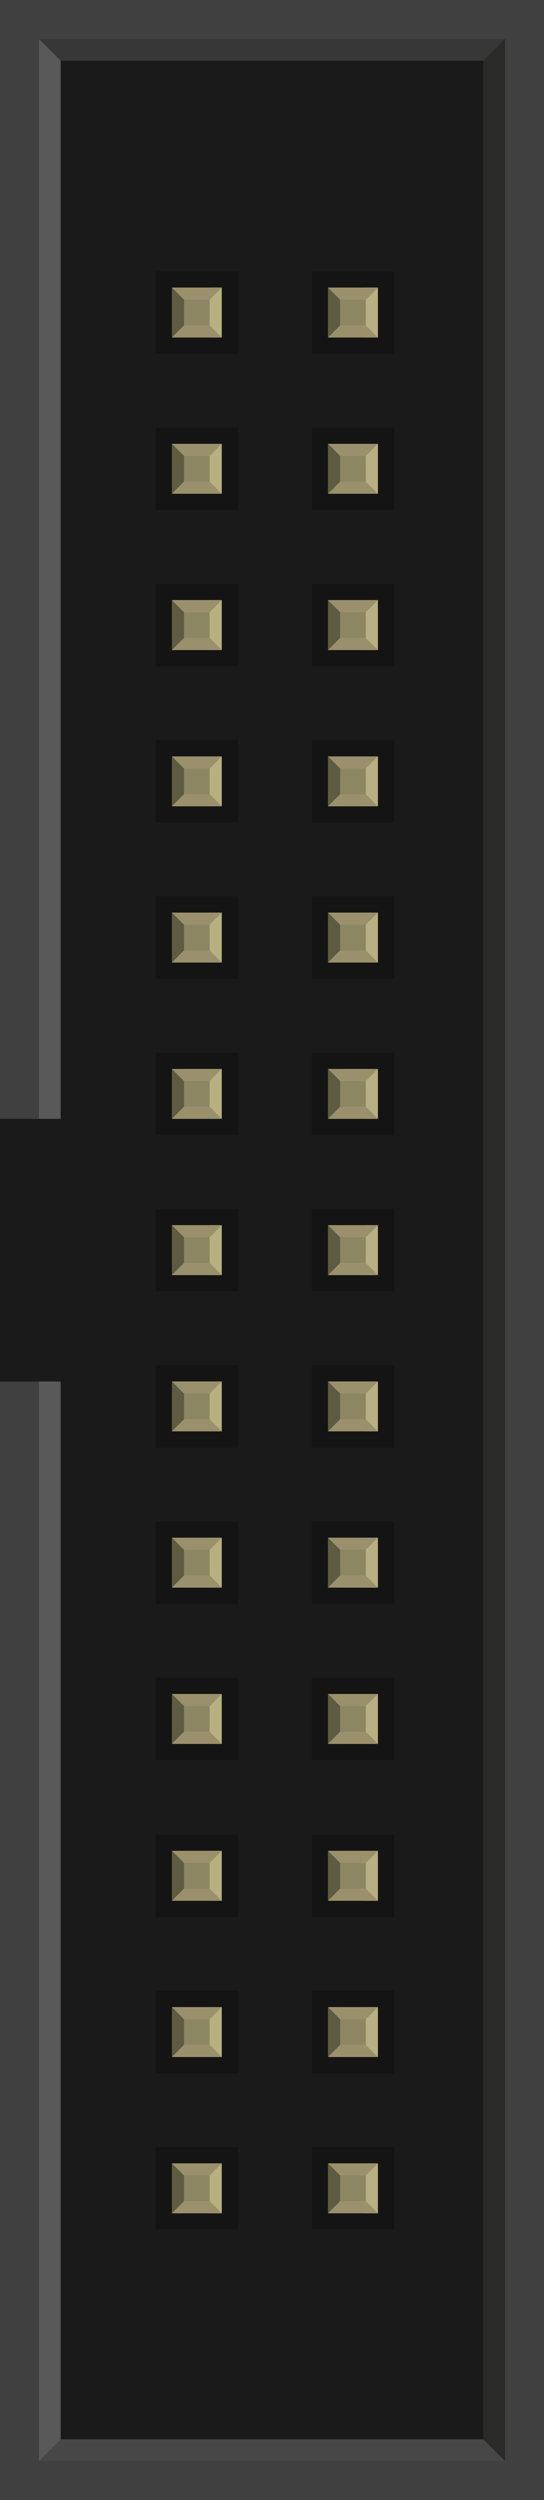 <?xml version="1.0" encoding="UTF-8" standalone="no"?>
<!-- Generator: Adobe Illustrator 20.0.0, SVG Export Plug-In . SVG Version: 6.00 Build 0)  -->

<svg
   xmlns:dc="http://purl.org/dc/elements/1.1/"
   xmlns:cc="http://creativecommons.org/ns#"
   xmlns:rdf="http://www.w3.org/1999/02/22-rdf-syntax-ns#"
   xmlns:svg="http://www.w3.org/2000/svg"
   xmlns="http://www.w3.org/2000/svg"
   xmlns:sodipodi="http://sodipodi.sourceforge.net/DTD/sodipodi-0.dtd"
   xmlns:inkscape="http://www.inkscape.org/namespaces/inkscape"
   version="1.2"
   id="Layer_1"
   x="0px"
   y="0px"
   width="8.85mm"
   height="40.636mm"
   viewBox="0 0 31.358 143.987"
   xml:space="preserve"
   inkscape:version="0.91 r13725"
   sodipodi:docname="2x13_shrouded.svg"><defs
     id="defs163" /><sodipodi:namedview
     pagecolor="#ffffff"
     bordercolor="#666666"
     borderopacity="1"
     objecttolerance="10"
     gridtolerance="10"
     guidetolerance="10"
     inkscape:pageopacity="0"
     inkscape:pageshadow="2"
     inkscape:window-width="1694"
     inkscape:window-height="964"
     id="namedview161"
     showgrid="false"
     inkscape:zoom="5.6568543"
     inkscape:cx="6.4569736"
     inkscape:cy="55.825901"
     inkscape:window-x="554"
     inkscape:window-y="166"
     inkscape:window-maximized="0"
     inkscape:current-layer="Layer_1"
     fit-margin-top="0"
     fit-margin-left="0"
     fit-margin-right="0"
     fit-margin-bottom="0"
     inkscape:document-units="in"
     units="mm" /><g
     id="g4620"
     transform="matrix(0,1,-1,0,31.358,-9.5367432e-7)"><rect
       style="fill:#1a1a1a;stroke:none;stroke-width:0"
       id="bgnd"
       height="31.358"
       gorn="0.0.0"
       y="7.7323148e-007"
       x="0"
       width="143.28" /><rect
       style="fill:#2a2a29;stroke:none;stroke-width:0"
       id="top inset"
       height="3.497"
       gorn="0.0.1"
       y="7.7323148e-007"
       x="1.3476563e-007"
       width="143.91" /><rect
       style="fill:#595959;stroke:none;stroke-width:0"
       id="bottom inset"
       height="3.497"
       gorn="0.0.2"
       y="27.86"
       x="1.3476563e-007"
       width="143.597" /><path
       style="fill:#373737;stroke:none;stroke-width:0"
       inkscape:connector-curvature="0"
       id="left inset"
       gorn="0.0.3"
       d="M 2e-6,-3.5762791e-7 2e-6,31.358 l 3.497,-3.497 0,-24.363 z" /><path
       style="fill:#474747;stroke:none;stroke-width:0"
       inkscape:connector-curvature="0"
       id="right inset"
       gorn="0.0.4"
       d="m 143.988,-3.5762791e-7 0,31.358 -3.497,-3.497 0,-24.363 z" /><rect
       style="fill:#404040;stroke:none;stroke-width:0"
       id="top border"
       height="2.247"
       gorn="0.0.5"
       y="7.7323148e-007"
       x="1.3476563e-007"
       width="143.91" /><rect
       style="fill:#404040;stroke:none;stroke-width:0"
       id="bottom border"
       height="2.247"
       gorn="0.0.6"
       y="29.11"
       x="1.3476563e-007"
       width="143.73" /><rect
       style="fill:#404040;stroke:none;stroke-width:0"
       id="left border"
       height="31.358"
       gorn="0.0.7"
       y="7.7323148e-007"
       x="1.3476563e-007"
       width="2.247" /><rect
       style="fill:#404040;stroke:none;stroke-width:0"
       id="right border"
       height="31.358"
       gorn="0.0.8"
       y="7.7323148e-007"
       x="141.74"
       width="2.247" /><g
       transform="translate(0,-3.233)"
       id="g12679"><rect
         width="4.749"
         x="15.626"
         y="11.87"
         gorn="0.0.9"
         height="4.749"
         id="upper connector bgnd"
         style="fill:#141414;stroke:none;stroke-width:0" /><rect
         width="2.874"
         x="16.563"
         y="12.808"
         gorn="0.0.10"
         height="2.874"
         id="connector9pin"
         style="fill:#8c8663;stroke:none;stroke-width:0" /><rect
         width="2.874"
         x="16.563"
         y="12.808"
         gorn="0.0.11"
         height="0.697"
         id="upper connector top inset"
         style="fill:#b8af82;stroke:none;stroke-width:0" /><rect
         width="2.874"
         x="16.563"
         y="14.984"
         gorn="0.0.12"
         height="0.697"
         id="upper connector bottom inset"
         style="fill:#5e5b43;stroke:none;stroke-width:0" /><path
         d="m 16.563,12.808 0,2.874 0.698,-0.698 0,-1.479 z"
         gorn="0.0.13"
         id="upper connector left inset"
         inkscape:connector-curvature="0"
         style="fill:#9a916c;stroke:none;stroke-width:0" /><path
         d="m 19.437,12.808 0,2.874 -0.698,-0.698 0,-1.479 z"
         gorn="0.0.14"
         id="upper connector right inset"
         inkscape:connector-curvature="0"
         style="fill:#9a916c;stroke:none;stroke-width:0" /><rect
         width="4.749"
         x="24.626"
         y="11.87"
         gorn="0.0.15"
         height="4.749"
         id="rect22"
         style="fill:#141414;stroke:none;stroke-width:0" /><rect
         width="2.874"
         x="25.563"
         y="12.808"
         gorn="0.0.16"
         height="2.874"
         id="connector8pin"
         style="fill:#8c8663;stroke:none;stroke-width:0" /><rect
         width="2.874"
         x="25.563"
         y="12.808"
         gorn="0.0.17"
         height="0.697"
         id="rect25-4"
         style="fill:#b8af82;stroke:none;stroke-width:0" /><rect
         width="2.874"
         x="25.563"
         y="14.984"
         gorn="0.0.18"
         height="0.697"
         id="rect27-4"
         style="fill:#5e5b43;stroke:none;stroke-width:0" /><path
         d="m 25.563,12.808 0,2.874 0.698,-0.698 0,-1.479 z"
         gorn="0.0.19"
         id="path29"
         inkscape:connector-curvature="0"
         style="fill:#9a916c;stroke:none;stroke-width:0" /><path
         d="m 28.437,12.808 0,2.874 -0.698,-0.698 0,-1.479 z"
         gorn="0.0.20"
         id="path31"
         inkscape:connector-curvature="0"
         style="fill:#9a916c;stroke:none;stroke-width:0" /><rect
         width="4.749"
         x="33.626"
         y="11.87"
         gorn="0.0.21"
         height="4.749"
         id="rect33"
         style="fill:#141414;stroke:none;stroke-width:0" /><rect
         width="2.874"
         x="34.563"
         y="12.808"
         gorn="0.0.22"
         height="2.874"
         id="connector7pin"
         style="fill:#8c8663;stroke:none;stroke-width:0" /><rect
         width="2.874"
         x="34.563"
         y="12.808"
         gorn="0.0.23"
         height="0.697"
         id="rect36"
         style="fill:#b8af82;stroke:none;stroke-width:0" /><rect
         width="2.874"
         x="34.563"
         y="14.984"
         gorn="0.0.24"
         height="0.697"
         id="rect38"
         style="fill:#5e5b43;stroke:none;stroke-width:0" /><path
         d="m 34.563,12.808 0,2.874 0.698,-0.698 0,-1.479 z"
         gorn="0.0.25"
         id="path40"
         inkscape:connector-curvature="0"
         style="fill:#9a916c;stroke:none;stroke-width:0" /><path
         d="m 37.437,12.808 0,2.874 -0.698,-0.698 0,-1.479 z"
         gorn="0.0.26"
         id="path42"
         inkscape:connector-curvature="0"
         style="fill:#9a916c;stroke:none;stroke-width:0" /><rect
         width="4.749"
         x="42.626"
         y="11.87"
         gorn="0.0.27"
         height="4.749"
         id="rect44"
         style="fill:#141414;stroke:none;stroke-width:0" /><rect
         width="2.874"
         x="43.563"
         y="12.808"
         gorn="0.0.28"
         height="2.874"
         id="connector6pin"
         style="fill:#8c8663;stroke:none;stroke-width:0" /><rect
         width="2.874"
         x="43.563"
         y="12.808"
         gorn="0.0.29"
         height="0.697"
         id="rect47"
         style="fill:#b8af82;stroke:none;stroke-width:0" /><rect
         width="2.874"
         x="43.563"
         y="14.984"
         gorn="0.0.30"
         height="0.697"
         id="rect49-5"
         style="fill:#5e5b43;stroke:none;stroke-width:0" /><path
         d="m 43.563,12.808 0,2.874 0.698,-0.698 0,-1.479 z"
         gorn="0.0.31"
         id="path51"
         inkscape:connector-curvature="0"
         style="fill:#9a916c;stroke:none;stroke-width:0" /><path
         d="m 46.437,12.808 0,2.874 -0.698,-0.698 0,-1.479 z"
         gorn="0.0.32"
         id="path53"
         inkscape:connector-curvature="0"
         style="fill:#9a916c;stroke:none;stroke-width:0" /><rect
         width="4.749"
         x="51.626"
         y="11.87"
         gorn="0.0.33"
         height="4.749"
         id="rect55"
         style="fill:#141414;stroke:none;stroke-width:0" /><rect
         width="2.874"
         x="52.563"
         y="12.808"
         gorn="0.0.34"
         height="2.874"
         id="connector5pin"
         style="fill:#8c8663;stroke:none;stroke-width:0" /><rect
         width="2.874"
         x="52.563"
         y="12.808"
         gorn="0.0.35"
         height="0.697"
         id="rect58"
         style="fill:#b8af82;stroke:none;stroke-width:0" /><rect
         width="2.874"
         x="52.563"
         y="14.984"
         gorn="0.0.36"
         height="0.697"
         id="rect60"
         style="fill:#5e5b43;stroke:none;stroke-width:0" /><path
         d="m 52.563,12.808 0,2.874 0.698,-0.698 0,-1.479 z"
         gorn="0.0.37"
         id="path62"
         inkscape:connector-curvature="0"
         style="fill:#9a916c;stroke:none;stroke-width:0" /><path
         d="m 55.437,12.808 0,2.874 -0.698,-0.698 0,-1.479 z"
         gorn="0.0.38"
         id="path64"
         inkscape:connector-curvature="0"
         style="fill:#9a916c;stroke:none;stroke-width:0" /><rect
         width="4.749"
         x="15.626"
         y="20.87"
         gorn="0.0.39"
         height="4.749"
         id="lower connector bgnd"
         style="fill:#141414;stroke:none;stroke-width:0" /><rect
         width="2.874"
         x="16.563"
         y="21.808"
         gorn="0.0.40"
         height="2.874"
         id="connector0pin"
         style="fill:#8c8663;stroke:none;stroke-width:0" /><rect
         width="2.874"
         x="16.563"
         y="21.808"
         gorn="0.0.41"
         height="0.697"
         id="lower connector top inset"
         style="fill:#b8af82;stroke:none;stroke-width:0" /><rect
         width="2.874"
         x="16.563"
         y="23.984"
         gorn="0.0.42"
         height="0.697"
         id="lower connector bottom inset"
         style="fill:#5e5b43;stroke:none;stroke-width:0" /><path
         d="m 16.563,21.808 0,2.874 0.698,-0.698 0,-1.479 z"
         gorn="0.0.43"
         id="lower connector left inset"
         inkscape:connector-curvature="0"
         style="fill:#9a916c;stroke:none;stroke-width:0" /><path
         d="m 19.437,21.808 0,2.874 -0.698,-0.698 0,-1.479 z"
         gorn="0.0.44"
         id="lower connector right inset"
         inkscape:connector-curvature="0"
         style="fill:#9a916c;stroke:none;stroke-width:0" /><rect
         width="4.749"
         x="24.626"
         y="20.87"
         gorn="0.0.45"
         height="4.749"
         id="rect72"
         style="fill:#141414;stroke:none;stroke-width:0" /><rect
         width="2.874"
         x="25.563"
         y="21.808"
         gorn="0.0.46"
         height="2.874"
         id="connector1pin"
         style="fill:#8c8663;stroke:none;stroke-width:0" /><rect
         width="2.874"
         x="25.563"
         y="21.808"
         gorn="0.0.47"
         height="0.697"
         id="rect75"
         style="fill:#b8af82;stroke:none;stroke-width:0" /><rect
         width="2.874"
         x="25.563"
         y="23.984"
         gorn="0.0.48"
         height="0.697"
         id="rect77"
         style="fill:#5e5b43;stroke:none;stroke-width:0" /><path
         d="m 25.563,21.808 0,2.874 0.698,-0.698 0,-1.479 z"
         gorn="0.0.49"
         id="path79"
         inkscape:connector-curvature="0"
         style="fill:#9a916c;stroke:none;stroke-width:0" /><path
         d="m 28.437,21.808 0,2.874 -0.698,-0.698 0,-1.479 z"
         gorn="0.0.50"
         id="path81"
         inkscape:connector-curvature="0"
         style="fill:#9a916c;stroke:none;stroke-width:0" /><rect
         width="4.749"
         x="33.626"
         y="20.87"
         gorn="0.0.51"
         height="4.749"
         id="rect83-0"
         style="fill:#141414;stroke:none;stroke-width:0" /><rect
         width="2.874"
         x="34.563"
         y="21.808"
         gorn="0.0.52"
         height="2.874"
         id="connector2pin"
         style="fill:#8c8663;stroke:none;stroke-width:0" /><rect
         width="2.874"
         x="34.563"
         y="21.808"
         gorn="0.0.53"
         height="0.697"
         id="rect86"
         style="fill:#b8af82;stroke:none;stroke-width:0" /><rect
         width="2.874"
         x="34.563"
         y="23.984"
         gorn="0.0.54"
         height="0.697"
         id="rect88"
         style="fill:#5e5b43;stroke:none;stroke-width:0" /><path
         d="m 34.563,21.808 0,2.874 0.698,-0.698 0,-1.479 z"
         gorn="0.0.55"
         id="path90"
         inkscape:connector-curvature="0"
         style="fill:#9a916c;stroke:none;stroke-width:0" /><path
         d="m 37.437,21.808 0,2.874 -0.698,-0.698 0,-1.479 z"
         gorn="0.0.56"
         id="path92"
         inkscape:connector-curvature="0"
         style="fill:#9a916c;stroke:none;stroke-width:0" /><rect
         width="4.749"
         x="42.626"
         y="20.87"
         gorn="0.0.57"
         height="4.749"
         id="rect94"
         style="fill:#141414;stroke:none;stroke-width:0" /><rect
         width="2.874"
         x="43.563"
         y="21.808"
         gorn="0.0.58"
         height="2.874"
         id="connector3pin"
         style="fill:#8c8663;stroke:none;stroke-width:0" /><rect
         width="2.874"
         x="43.563"
         y="21.808"
         gorn="0.0.59"
         height="0.697"
         id="rect97"
         style="fill:#b8af82;stroke:none;stroke-width:0" /><rect
         width="2.874"
         x="43.563"
         y="23.984"
         gorn="0.0.60"
         height="0.697"
         id="rect99"
         style="fill:#5e5b43;stroke:none;stroke-width:0" /><path
         d="m 43.563,21.808 0,2.874 0.698,-0.698 0,-1.479 z"
         gorn="0.0.61"
         id="path101"
         inkscape:connector-curvature="0"
         style="fill:#9a916c;stroke:none;stroke-width:0" /><path
         d="m 46.437,21.808 0,2.874 -0.698,-0.698 0,-1.479 z"
         gorn="0.0.62"
         id="path103"
         inkscape:connector-curvature="0"
         style="fill:#9a916c;stroke:none;stroke-width:0" /><rect
         width="4.749"
         x="51.626"
         y="20.87"
         gorn="0.0.63"
         height="4.749"
         id="rect105-8"
         style="fill:#141414;stroke:none;stroke-width:0" /><rect
         width="2.874"
         x="52.563"
         y="21.808"
         gorn="0.0.64"
         height="2.874"
         id="connector4pin"
         style="fill:#8c8663;stroke:none;stroke-width:0" /><rect
         width="2.874"
         x="52.563"
         y="21.808"
         gorn="0.0.65"
         height="0.697"
         id="rect108"
         style="fill:#b8af82;stroke:none;stroke-width:0" /><rect
         width="2.874"
         x="52.563"
         y="23.984"
         gorn="0.0.66"
         height="0.697"
         id="rect110"
         style="fill:#5e5b43;stroke:none;stroke-width:0" /><path
         d="m 52.563,21.808 0,2.874 0.698,-0.698 0,-1.479 z"
         gorn="0.0.67"
         id="path112"
         inkscape:connector-curvature="0"
         style="fill:#9a916c;stroke:none;stroke-width:0" /><path
         d="m 55.437,21.808 0,2.874 -0.698,-0.698 0,-1.479 z"
         gorn="0.0.68"
         id="path114"
         inkscape:connector-curvature="0"
         style="fill:#9a916c;stroke:none;stroke-width:0" /></g><rect
       style="fill:#1a1a1a;stroke:none;stroke-width:0"
       id="slot"
       height="6.113"
       gorn="0.0.69"
       y="25.245"
       x="64.44"
       width="15.129" /><rect
       width="4.749"
       x="60.626"
       y="8.638"
       gorn="0.0.9"
       height="4.749"
       id="rect12743"
       style="fill:#141414;stroke:none;stroke-width:0" /><rect
       width="2.874"
       x="61.564"
       y="9.575"
       gorn="0.0.10"
       height="2.874"
       id="rect12745"
       style="fill:#8c8663;stroke:none;stroke-width:0" /><rect
       width="2.874"
       x="61.564"
       y="9.575"
       gorn="0.0.11"
       height="0.697"
       id="rect12747"
       style="fill:#b8af82;stroke:none;stroke-width:0" /><rect
       width="2.874"
       x="61.564"
       y="11.751"
       gorn="0.0.12"
       height="0.697"
       id="rect12749"
       style="fill:#5e5b43;stroke:none;stroke-width:0" /><path
       d="m 61.564,9.575 0,2.874 0.698,-0.698 0,-1.479 z"
       gorn="0.0.13"
       id="path12751"
       inkscape:connector-curvature="0"
       style="fill:#9a916c;stroke:none;stroke-width:0" /><path
       d="m 64.437,9.575 0,2.874 -0.698,-0.698 0,-1.479 z"
       gorn="0.0.14"
       id="path12753"
       inkscape:connector-curvature="0"
       style="fill:#9a916c;stroke:none;stroke-width:0" /><rect
       width="4.749"
       x="69.626"
       y="8.638"
       gorn="0.0.15"
       height="4.749"
       id="rect12755"
       style="fill:#141414;stroke:none;stroke-width:0" /><rect
       width="2.874"
       x="70.564"
       y="9.575"
       gorn="0.0.16"
       height="2.874"
       id="rect12757"
       style="fill:#8c8663;stroke:none;stroke-width:0" /><rect
       width="2.874"
       x="70.564"
       y="9.575"
       gorn="0.0.17"
       height="0.697"
       id="rect12759"
       style="fill:#b8af82;stroke:none;stroke-width:0" /><rect
       width="2.874"
       x="70.564"
       y="11.751"
       gorn="0.0.18"
       height="0.697"
       id="rect12761"
       style="fill:#5e5b43;stroke:none;stroke-width:0" /><path
       d="m 70.564,9.575 0,2.874 0.698,-0.698 0,-1.479 z"
       gorn="0.0.19"
       id="path12763"
       inkscape:connector-curvature="0"
       style="fill:#9a916c;stroke:none;stroke-width:0" /><path
       d="m 73.437,9.575 0,2.874 -0.698,-0.698 0,-1.479 z"
       gorn="0.0.20"
       id="path12765"
       inkscape:connector-curvature="0"
       style="fill:#9a916c;stroke:none;stroke-width:0" /><rect
       width="4.749"
       x="78.626"
       y="8.638"
       gorn="0.0.21"
       height="4.749"
       id="rect12767"
       style="fill:#141414;stroke:none;stroke-width:0" /><rect
       width="2.874"
       x="79.564"
       y="9.575"
       gorn="0.0.22"
       height="2.874"
       id="rect12769"
       style="fill:#8c8663;stroke:none;stroke-width:0" /><rect
       width="2.874"
       x="79.564"
       y="9.575"
       gorn="0.0.23"
       height="0.697"
       id="rect12771"
       style="fill:#b8af82;stroke:none;stroke-width:0" /><rect
       width="2.874"
       x="79.564"
       y="11.751"
       gorn="0.0.24"
       height="0.697"
       id="rect12773"
       style="fill:#5e5b43;stroke:none;stroke-width:0" /><path
       d="m 79.564,9.575 0,2.874 0.698,-0.698 0,-1.479 z"
       gorn="0.0.25"
       id="path12775"
       inkscape:connector-curvature="0"
       style="fill:#9a916c;stroke:none;stroke-width:0" /><path
       d="m 82.437,9.575 0,2.874 -0.698,-0.698 0,-1.479 z"
       gorn="0.0.26"
       id="path12777"
       inkscape:connector-curvature="0"
       style="fill:#9a916c;stroke:none;stroke-width:0" /><rect
       width="4.749"
       x="87.626"
       y="8.638"
       gorn="0.0.27"
       height="4.749"
       id="rect12779"
       style="fill:#141414;stroke:none;stroke-width:0" /><rect
       width="2.874"
       x="88.564"
       y="9.575"
       gorn="0.0.28"
       height="2.874"
       id="rect12781"
       style="fill:#8c8663;stroke:none;stroke-width:0" /><rect
       width="2.874"
       x="88.564"
       y="9.575"
       gorn="0.0.29"
       height="0.697"
       id="rect12783"
       style="fill:#b8af82;stroke:none;stroke-width:0" /><rect
       width="2.874"
       x="88.564"
       y="11.751"
       gorn="0.0.30"
       height="0.697"
       id="rect12785"
       style="fill:#5e5b43;stroke:none;stroke-width:0" /><path
       d="m 88.564,9.575 0,2.874 0.698,-0.698 0,-1.479 z"
       gorn="0.0.31"
       id="path12787"
       inkscape:connector-curvature="0"
       style="fill:#9a916c;stroke:none;stroke-width:0" /><path
       d="m 91.437,9.575 0,2.874 -0.698,-0.698 0,-1.479 z"
       gorn="0.0.32"
       id="path12789"
       inkscape:connector-curvature="0"
       style="fill:#9a916c;stroke:none;stroke-width:0" /><rect
       width="4.749"
       x="96.626"
       y="8.638"
       gorn="0.0.33"
       height="4.749"
       id="rect12791"
       style="fill:#141414;stroke:none;stroke-width:0" /><rect
       width="2.874"
       x="97.564"
       y="9.575"
       gorn="0.0.34"
       height="2.874"
       id="rect12793"
       style="fill:#8c8663;stroke:none;stroke-width:0" /><rect
       width="2.874"
       x="97.564"
       y="9.575"
       gorn="0.0.35"
       height="0.697"
       id="rect12795"
       style="fill:#b8af82;stroke:none;stroke-width:0" /><rect
       width="2.874"
       x="97.564"
       y="11.751"
       gorn="0.0.36"
       height="0.697"
       id="rect12797"
       style="fill:#5e5b43;stroke:none;stroke-width:0" /><path
       d="m 97.564,9.575 0,2.874 0.698,-0.698 0,-1.479 z"
       gorn="0.0.37"
       id="path12799"
       inkscape:connector-curvature="0"
       style="fill:#9a916c;stroke:none;stroke-width:0" /><path
       d="m 100.437,9.575 0,2.874 -0.698,-0.698 0,-1.479 z"
       gorn="0.0.38"
       id="path12801"
       inkscape:connector-curvature="0"
       style="fill:#9a916c;stroke:none;stroke-width:0" /><rect
       width="4.749"
       x="60.626"
       y="17.638"
       gorn="0.0.39"
       height="4.749"
       id="rect12803"
       style="fill:#141414;stroke:none;stroke-width:0" /><rect
       width="2.874"
       x="61.564"
       y="18.575"
       gorn="0.0.40"
       height="2.874"
       id="rect12805"
       style="fill:#8c8663;stroke:none;stroke-width:0" /><rect
       width="2.874"
       x="61.564"
       y="18.575"
       gorn="0.0.41"
       height="0.697"
       id="rect12807"
       style="fill:#b8af82;stroke:none;stroke-width:0" /><rect
       width="2.874"
       x="61.564"
       y="20.751"
       gorn="0.0.42"
       height="0.697"
       id="rect12809"
       style="fill:#5e5b43;stroke:none;stroke-width:0" /><path
       d="m 61.564,18.575 0,2.874 0.698,-0.698 0,-1.479 z"
       gorn="0.0.43"
       id="path12811"
       inkscape:connector-curvature="0"
       style="fill:#9a916c;stroke:none;stroke-width:0" /><path
       d="m 64.437,18.575 0,2.874 -0.698,-0.698 0,-1.479 z"
       gorn="0.0.44"
       id="path12813"
       inkscape:connector-curvature="0"
       style="fill:#9a916c;stroke:none;stroke-width:0" /><rect
       width="4.749"
       x="69.626"
       y="17.638"
       gorn="0.0.45"
       height="4.749"
       id="rect12815"
       style="fill:#141414;stroke:none;stroke-width:0" /><rect
       width="2.874"
       x="70.564"
       y="18.575"
       gorn="0.0.46"
       height="2.874"
       id="rect12817"
       style="fill:#8c8663;stroke:none;stroke-width:0" /><rect
       width="2.874"
       x="70.564"
       y="18.575"
       gorn="0.0.47"
       height="0.697"
       id="rect12819"
       style="fill:#b8af82;stroke:none;stroke-width:0" /><rect
       width="2.874"
       x="70.564"
       y="20.751"
       gorn="0.0.48"
       height="0.697"
       id="rect12821"
       style="fill:#5e5b43;stroke:none;stroke-width:0" /><path
       d="m 70.564,18.575 0,2.874 0.698,-0.698 0,-1.479 z"
       gorn="0.0.49"
       id="path12823"
       inkscape:connector-curvature="0"
       style="fill:#9a916c;stroke:none;stroke-width:0" /><path
       d="m 73.437,18.575 0,2.874 -0.698,-0.698 0,-1.479 z"
       gorn="0.0.50"
       id="path12825"
       inkscape:connector-curvature="0"
       style="fill:#9a916c;stroke:none;stroke-width:0" /><rect
       width="4.749"
       x="78.626"
       y="17.638"
       gorn="0.0.51"
       height="4.749"
       id="rect12827"
       style="fill:#141414;stroke:none;stroke-width:0" /><rect
       width="2.874"
       x="79.564"
       y="18.575"
       gorn="0.0.52"
       height="2.874"
       id="rect12829"
       style="fill:#8c8663;stroke:none;stroke-width:0" /><rect
       width="2.874"
       x="79.564"
       y="18.575"
       gorn="0.0.53"
       height="0.697"
       id="rect12831"
       style="fill:#b8af82;stroke:none;stroke-width:0" /><rect
       width="2.874"
       x="79.564"
       y="20.751"
       gorn="0.0.54"
       height="0.697"
       id="rect12833"
       style="fill:#5e5b43;stroke:none;stroke-width:0" /><path
       d="m 79.564,18.575 0,2.874 0.698,-0.698 0,-1.479 z"
       gorn="0.0.55"
       id="path12835"
       inkscape:connector-curvature="0"
       style="fill:#9a916c;stroke:none;stroke-width:0" /><path
       d="m 82.437,18.575 0,2.874 -0.698,-0.698 0,-1.479 z"
       gorn="0.0.56"
       id="path12837"
       inkscape:connector-curvature="0"
       style="fill:#9a916c;stroke:none;stroke-width:0" /><rect
       width="4.749"
       x="87.626"
       y="17.638"
       gorn="0.0.57"
       height="4.749"
       id="rect12839"
       style="fill:#141414;stroke:none;stroke-width:0" /><rect
       width="2.874"
       x="88.564"
       y="18.575"
       gorn="0.0.58"
       height="2.874"
       id="rect12841"
       style="fill:#8c8663;stroke:none;stroke-width:0" /><rect
       width="2.874"
       x="88.564"
       y="18.575"
       gorn="0.0.59"
       height="0.697"
       id="rect12843"
       style="fill:#b8af82;stroke:none;stroke-width:0" /><rect
       width="2.874"
       x="88.564"
       y="20.751"
       gorn="0.0.60"
       height="0.697"
       id="rect12845"
       style="fill:#5e5b43;stroke:none;stroke-width:0" /><path
       d="m 88.564,18.575 0,2.874 0.698,-0.698 0,-1.479 z"
       gorn="0.0.61"
       id="path12847"
       inkscape:connector-curvature="0"
       style="fill:#9a916c;stroke:none;stroke-width:0" /><path
       d="m 91.437,18.575 0,2.874 -0.698,-0.698 0,-1.479 z"
       gorn="0.0.62"
       id="path12849"
       inkscape:connector-curvature="0"
       style="fill:#9a916c;stroke:none;stroke-width:0" /><rect
       width="4.749"
       x="96.626"
       y="17.638"
       gorn="0.0.63"
       height="4.749"
       id="rect12851"
       style="fill:#141414;stroke:none;stroke-width:0" /><rect
       width="2.874"
       x="97.564"
       y="18.575"
       gorn="0.0.64"
       height="2.874"
       id="rect12853"
       style="fill:#8c8663;stroke:none;stroke-width:0" /><rect
       width="2.874"
       x="97.564"
       y="18.575"
       gorn="0.0.65"
       height="0.697"
       id="rect12855"
       style="fill:#b8af82;stroke:none;stroke-width:0" /><rect
       width="2.874"
       x="97.564"
       y="20.751"
       gorn="0.0.66"
       height="0.697"
       id="rect12857"
       style="fill:#5e5b43;stroke:none;stroke-width:0" /><path
       d="m 97.564,18.575 0,2.874 0.698,-0.698 0,-1.479 z"
       gorn="0.0.67"
       id="path12859"
       inkscape:connector-curvature="0"
       style="fill:#9a916c;stroke:none;stroke-width:0" /><path
       d="m 100.437,18.575 0,2.874 -0.698,-0.698 0,-1.479 z"
       gorn="0.0.68"
       id="path12861"
       inkscape:connector-curvature="0"
       style="fill:#9a916c;stroke:none;stroke-width:0" /><g
       transform="translate(0,-2.349)"
       id="g4406"><rect
         width="4.749"
         x="105.66"
         y="10.986"
         gorn="0.0.21"
         height="4.749"
         id="rect4334"
         style="fill:#141414;stroke:none;stroke-width:0" /><rect
         width="2.874"
         x="106.598"
         y="11.924"
         gorn="0.0.22"
         height="2.874"
         id="rect4336"
         style="fill:#8c8663;stroke:none;stroke-width:0" /><rect
         width="2.874"
         x="106.598"
         y="11.924"
         gorn="0.0.23"
         height="0.697"
         id="rect4338"
         style="fill:#b8af82;stroke:none;stroke-width:0" /><rect
         width="2.874"
         x="106.598"
         y="14.1"
         gorn="0.0.24"
         height="0.697"
         id="rect4340"
         style="fill:#5e5b43;stroke:none;stroke-width:0" /><path
         d="m 106.598,11.924 0,2.874 0.698,-0.698 0,-1.479 z"
         gorn="0.0.25"
         id="path4342"
         inkscape:connector-curvature="0"
         style="fill:#9a916c;stroke:none;stroke-width:0" /><path
         d="m 109.471,11.924 0,2.874 -0.698,-0.698 0,-1.479 z"
         gorn="0.0.26"
         id="path4344"
         inkscape:connector-curvature="0"
         style="fill:#9a916c;stroke:none;stroke-width:0" /><rect
         width="4.749"
         x="114.66"
         y="10.986"
         gorn="0.0.27"
         height="4.749"
         id="rect4346"
         style="fill:#141414;stroke:none;stroke-width:0" /><rect
         width="2.874"
         x="115.598"
         y="11.924"
         gorn="0.0.28"
         height="2.874"
         id="rect4348"
         style="fill:#8c8663;stroke:none;stroke-width:0" /><rect
         width="2.874"
         x="115.598"
         y="11.924"
         gorn="0.0.29"
         height="0.697"
         id="rect4350"
         style="fill:#b8af82;stroke:none;stroke-width:0" /><rect
         width="2.874"
         x="115.598"
         y="14.1"
         gorn="0.0.30"
         height="0.697"
         id="rect4352"
         style="fill:#5e5b43;stroke:none;stroke-width:0" /><path
         d="m 115.598,11.924 0,2.874 0.698,-0.698 0,-1.479 z"
         gorn="0.0.31"
         id="path4354"
         inkscape:connector-curvature="0"
         style="fill:#9a916c;stroke:none;stroke-width:0" /><path
         d="m 118.471,11.924 0,2.874 -0.698,-0.698 0,-1.479 z"
         gorn="0.0.32"
         id="path4356"
         inkscape:connector-curvature="0"
         style="fill:#9a916c;stroke:none;stroke-width:0" /><rect
         width="4.749"
         x="123.66"
         y="10.986"
         gorn="0.0.33"
         height="4.749"
         id="rect4358"
         style="fill:#141414;stroke:none;stroke-width:0" /><rect
         width="2.874"
         x="124.598"
         y="11.924"
         gorn="0.0.34"
         height="2.874"
         id="rect4360"
         style="fill:#8c8663;stroke:none;stroke-width:0" /><rect
         width="2.874"
         x="124.598"
         y="11.924"
         gorn="0.0.35"
         height="0.697"
         id="rect4362"
         style="fill:#b8af82;stroke:none;stroke-width:0" /><rect
         width="2.874"
         x="124.598"
         y="14.1"
         gorn="0.0.36"
         height="0.697"
         id="rect4364"
         style="fill:#5e5b43;stroke:none;stroke-width:0" /><path
         d="m 124.598,11.924 0,2.874 0.698,-0.698 0,-1.479 z"
         gorn="0.0.37"
         id="path4366"
         inkscape:connector-curvature="0"
         style="fill:#9a916c;stroke:none;stroke-width:0" /><path
         d="m 127.471,11.924 0,2.874 -0.698,-0.698 0,-1.479 z"
         gorn="0.0.38"
         id="path4368"
         inkscape:connector-curvature="0"
         style="fill:#9a916c;stroke:none;stroke-width:0" /><rect
         width="4.749"
         x="105.66"
         y="19.986"
         gorn="0.0.51"
         height="4.749"
         id="rect4370"
         style="fill:#141414;stroke:none;stroke-width:0" /><rect
         width="2.874"
         x="106.598"
         y="20.924"
         gorn="0.0.52"
         height="2.874"
         id="rect4372"
         style="fill:#8c8663;stroke:none;stroke-width:0" /><rect
         width="2.874"
         x="106.598"
         y="20.924"
         gorn="0.0.53"
         height="0.697"
         id="rect4374"
         style="fill:#b8af82;stroke:none;stroke-width:0" /><rect
         width="2.874"
         x="106.598"
         y="23.1"
         gorn="0.0.54"
         height="0.697"
         id="rect4376"
         style="fill:#5e5b43;stroke:none;stroke-width:0" /><path
         d="m 106.598,20.924 0,2.874 0.698,-0.698 0,-1.479 z"
         gorn="0.0.55"
         id="path4378"
         inkscape:connector-curvature="0"
         style="fill:#9a916c;stroke:none;stroke-width:0" /><path
         d="m 109.471,20.924 0,2.874 -0.698,-0.698 0,-1.479 z"
         gorn="0.0.56"
         id="path4380"
         inkscape:connector-curvature="0"
         style="fill:#9a916c;stroke:none;stroke-width:0" /><rect
         width="4.749"
         x="114.66"
         y="19.986"
         gorn="0.0.57"
         height="4.749"
         id="rect4382"
         style="fill:#141414;stroke:none;stroke-width:0" /><rect
         width="2.874"
         x="115.598"
         y="20.924"
         gorn="0.0.58"
         height="2.874"
         id="rect4384"
         style="fill:#8c8663;stroke:none;stroke-width:0" /><rect
         width="2.874"
         x="115.598"
         y="20.924"
         gorn="0.0.59"
         height="0.697"
         id="rect4386"
         style="fill:#b8af82;stroke:none;stroke-width:0" /><rect
         width="2.874"
         x="115.598"
         y="23.1"
         gorn="0.0.60"
         height="0.697"
         id="rect4388"
         style="fill:#5e5b43;stroke:none;stroke-width:0" /><path
         d="m 115.598,20.924 0,2.874 0.698,-0.698 0,-1.479 z"
         gorn="0.0.61"
         id="path4390"
         inkscape:connector-curvature="0"
         style="fill:#9a916c;stroke:none;stroke-width:0" /><path
         d="m 118.471,20.924 0,2.874 -0.698,-0.698 0,-1.479 z"
         gorn="0.0.62"
         id="path4392"
         inkscape:connector-curvature="0"
         style="fill:#9a916c;stroke:none;stroke-width:0" /><rect
         width="4.749"
         x="123.66"
         y="19.986"
         gorn="0.0.63"
         height="4.749"
         id="rect4394"
         style="fill:#141414;stroke:none;stroke-width:0" /><rect
         width="2.874"
         x="124.598"
         y="20.924"
         gorn="0.0.64"
         height="2.874"
         id="rect4396"
         style="fill:#8c8663;stroke:none;stroke-width:0" /><rect
         width="2.874"
         x="124.598"
         y="20.924"
         gorn="0.0.65"
         height="0.697"
         id="rect4398"
         style="fill:#b8af82;stroke:none;stroke-width:0" /><rect
         width="2.874"
         x="124.598"
         y="23.1"
         gorn="0.0.66"
         height="0.697"
         id="rect4400"
         style="fill:#5e5b43;stroke:none;stroke-width:0" /><path
         d="m 124.598,20.924 0,2.874 0.698,-0.698 0,-1.479 z"
         gorn="0.0.67"
         id="path4402"
         inkscape:connector-curvature="0"
         style="fill:#9a916c;stroke:none;stroke-width:0" /><path
         d="m 127.471,20.924 0,2.874 -0.698,-0.698 0,-1.479 z"
         gorn="0.0.68"
         id="path4404"
         inkscape:connector-curvature="0"
         style="fill:#9a916c;stroke:none;stroke-width:0" /></g></g></svg>